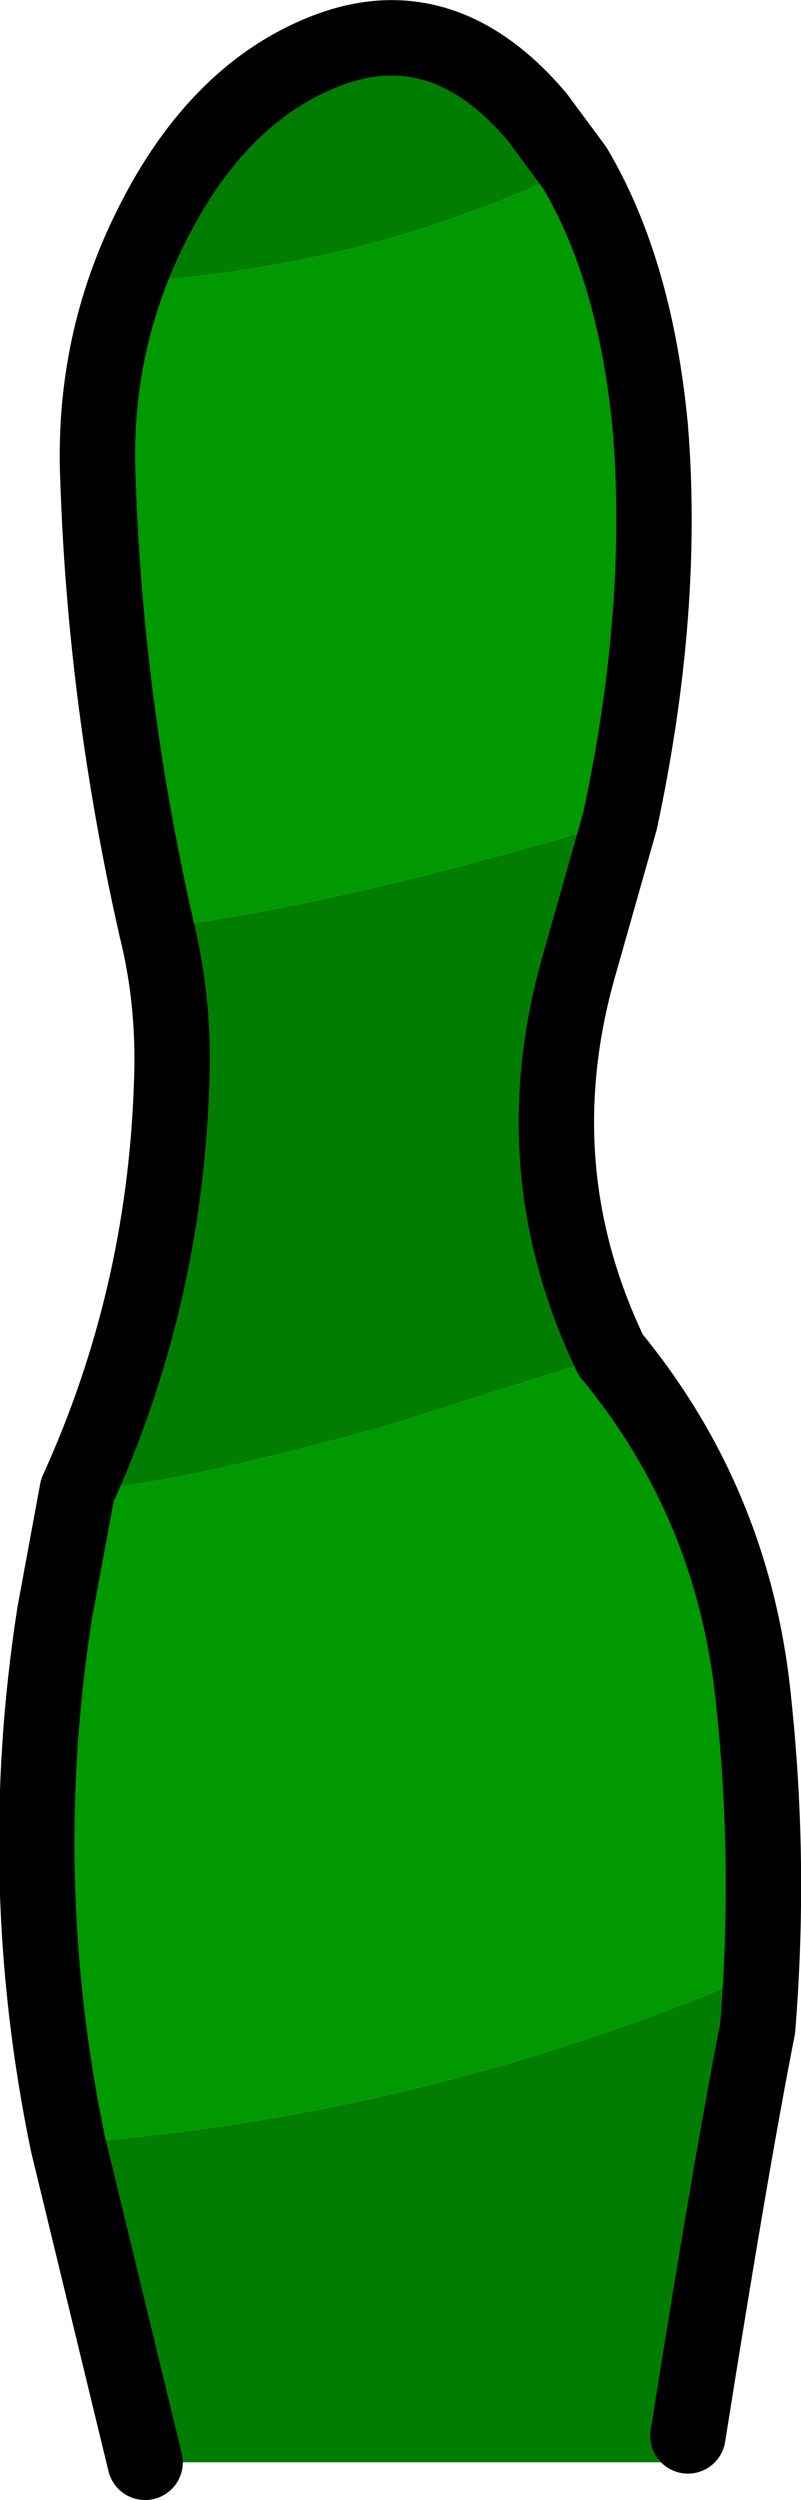 <?xml version="1.0" encoding="UTF-8" standalone="no"?>
<svg xmlns:xlink="http://www.w3.org/1999/xlink" height="66.25px" width="21.25px" xmlns="http://www.w3.org/2000/svg">
  <g transform="matrix(1.0, 0.0, 0.0, 1.0, 10.75, 58.75)">
    <path d="M-7.0 -52.2 Q-5.2 -56.2 -2.1 -57.4 1.0 -58.6 3.5 -55.65 L4.5 -54.3 Q-0.8 -51.75 -6.9 -51.3 L-7.0 -52.2 M5.7 -37.0 L4.65 -33.3 Q3.05 -27.85 5.45 -22.85 L-0.55 -20.95 Q-6.35 -19.35 -8.7 -19.25 -6.4 -24.3 -6.2 -29.95 -6.1 -32.15 -6.6 -34.15 -1.55 -34.8 5.7 -37.0 M9.35 -5.0 Q8.65 -1.45 7.5 5.8 L7.5 6.5 -6.9 6.5 -8.95 -1.95 Q0.3 -2.65 8.9 -6.25 L9.35 -5.0" fill="#017e01" fill-rule="evenodd" stroke="none"/>
    <path d="M-7.0 -52.2 L-6.9 -51.3 Q-0.8 -51.75 4.5 -54.3 6.1 -51.6 6.5 -47.45 6.9 -42.6 5.7 -37.0 -1.55 -34.8 -6.6 -34.15 -7.95 -40.1 -8.15 -46.0 -8.3 -49.3 -7.0 -52.2 M5.45 -22.85 Q8.75 -18.85 9.25 -13.6 9.7 -9.35 9.35 -5.0 L8.9 -6.25 Q0.3 -2.65 -8.95 -1.95 -10.4 -8.95 -9.3 -16.0 L-8.7 -19.25 Q-6.35 -19.35 -0.55 -20.95 L5.45 -22.85" fill="#009900" fill-rule="evenodd" stroke="none"/>
    <path d="M4.5 -54.3 L3.5 -55.65 Q1.0 -58.6 -2.1 -57.4 -5.2 -56.2 -7.0 -52.2 -8.3 -49.3 -8.15 -46.0 -7.95 -40.1 -6.6 -34.15 -6.1 -32.15 -6.2 -29.95 -6.4 -24.3 -8.7 -19.25 L-9.3 -16.0 Q-10.4 -8.95 -8.95 -1.95 L-6.9 6.5 M4.5 -54.3 Q6.1 -51.6 6.5 -47.45 6.9 -42.6 5.7 -37.0 L4.65 -33.3 Q3.05 -27.85 5.45 -22.85 8.75 -18.85 9.25 -13.6 9.7 -9.35 9.35 -5.0 8.65 -1.45 7.5 5.8" fill="none" stroke="#000000" stroke-linecap="round" stroke-linejoin="round" stroke-width="2.0"/>
  </g>
</svg>
